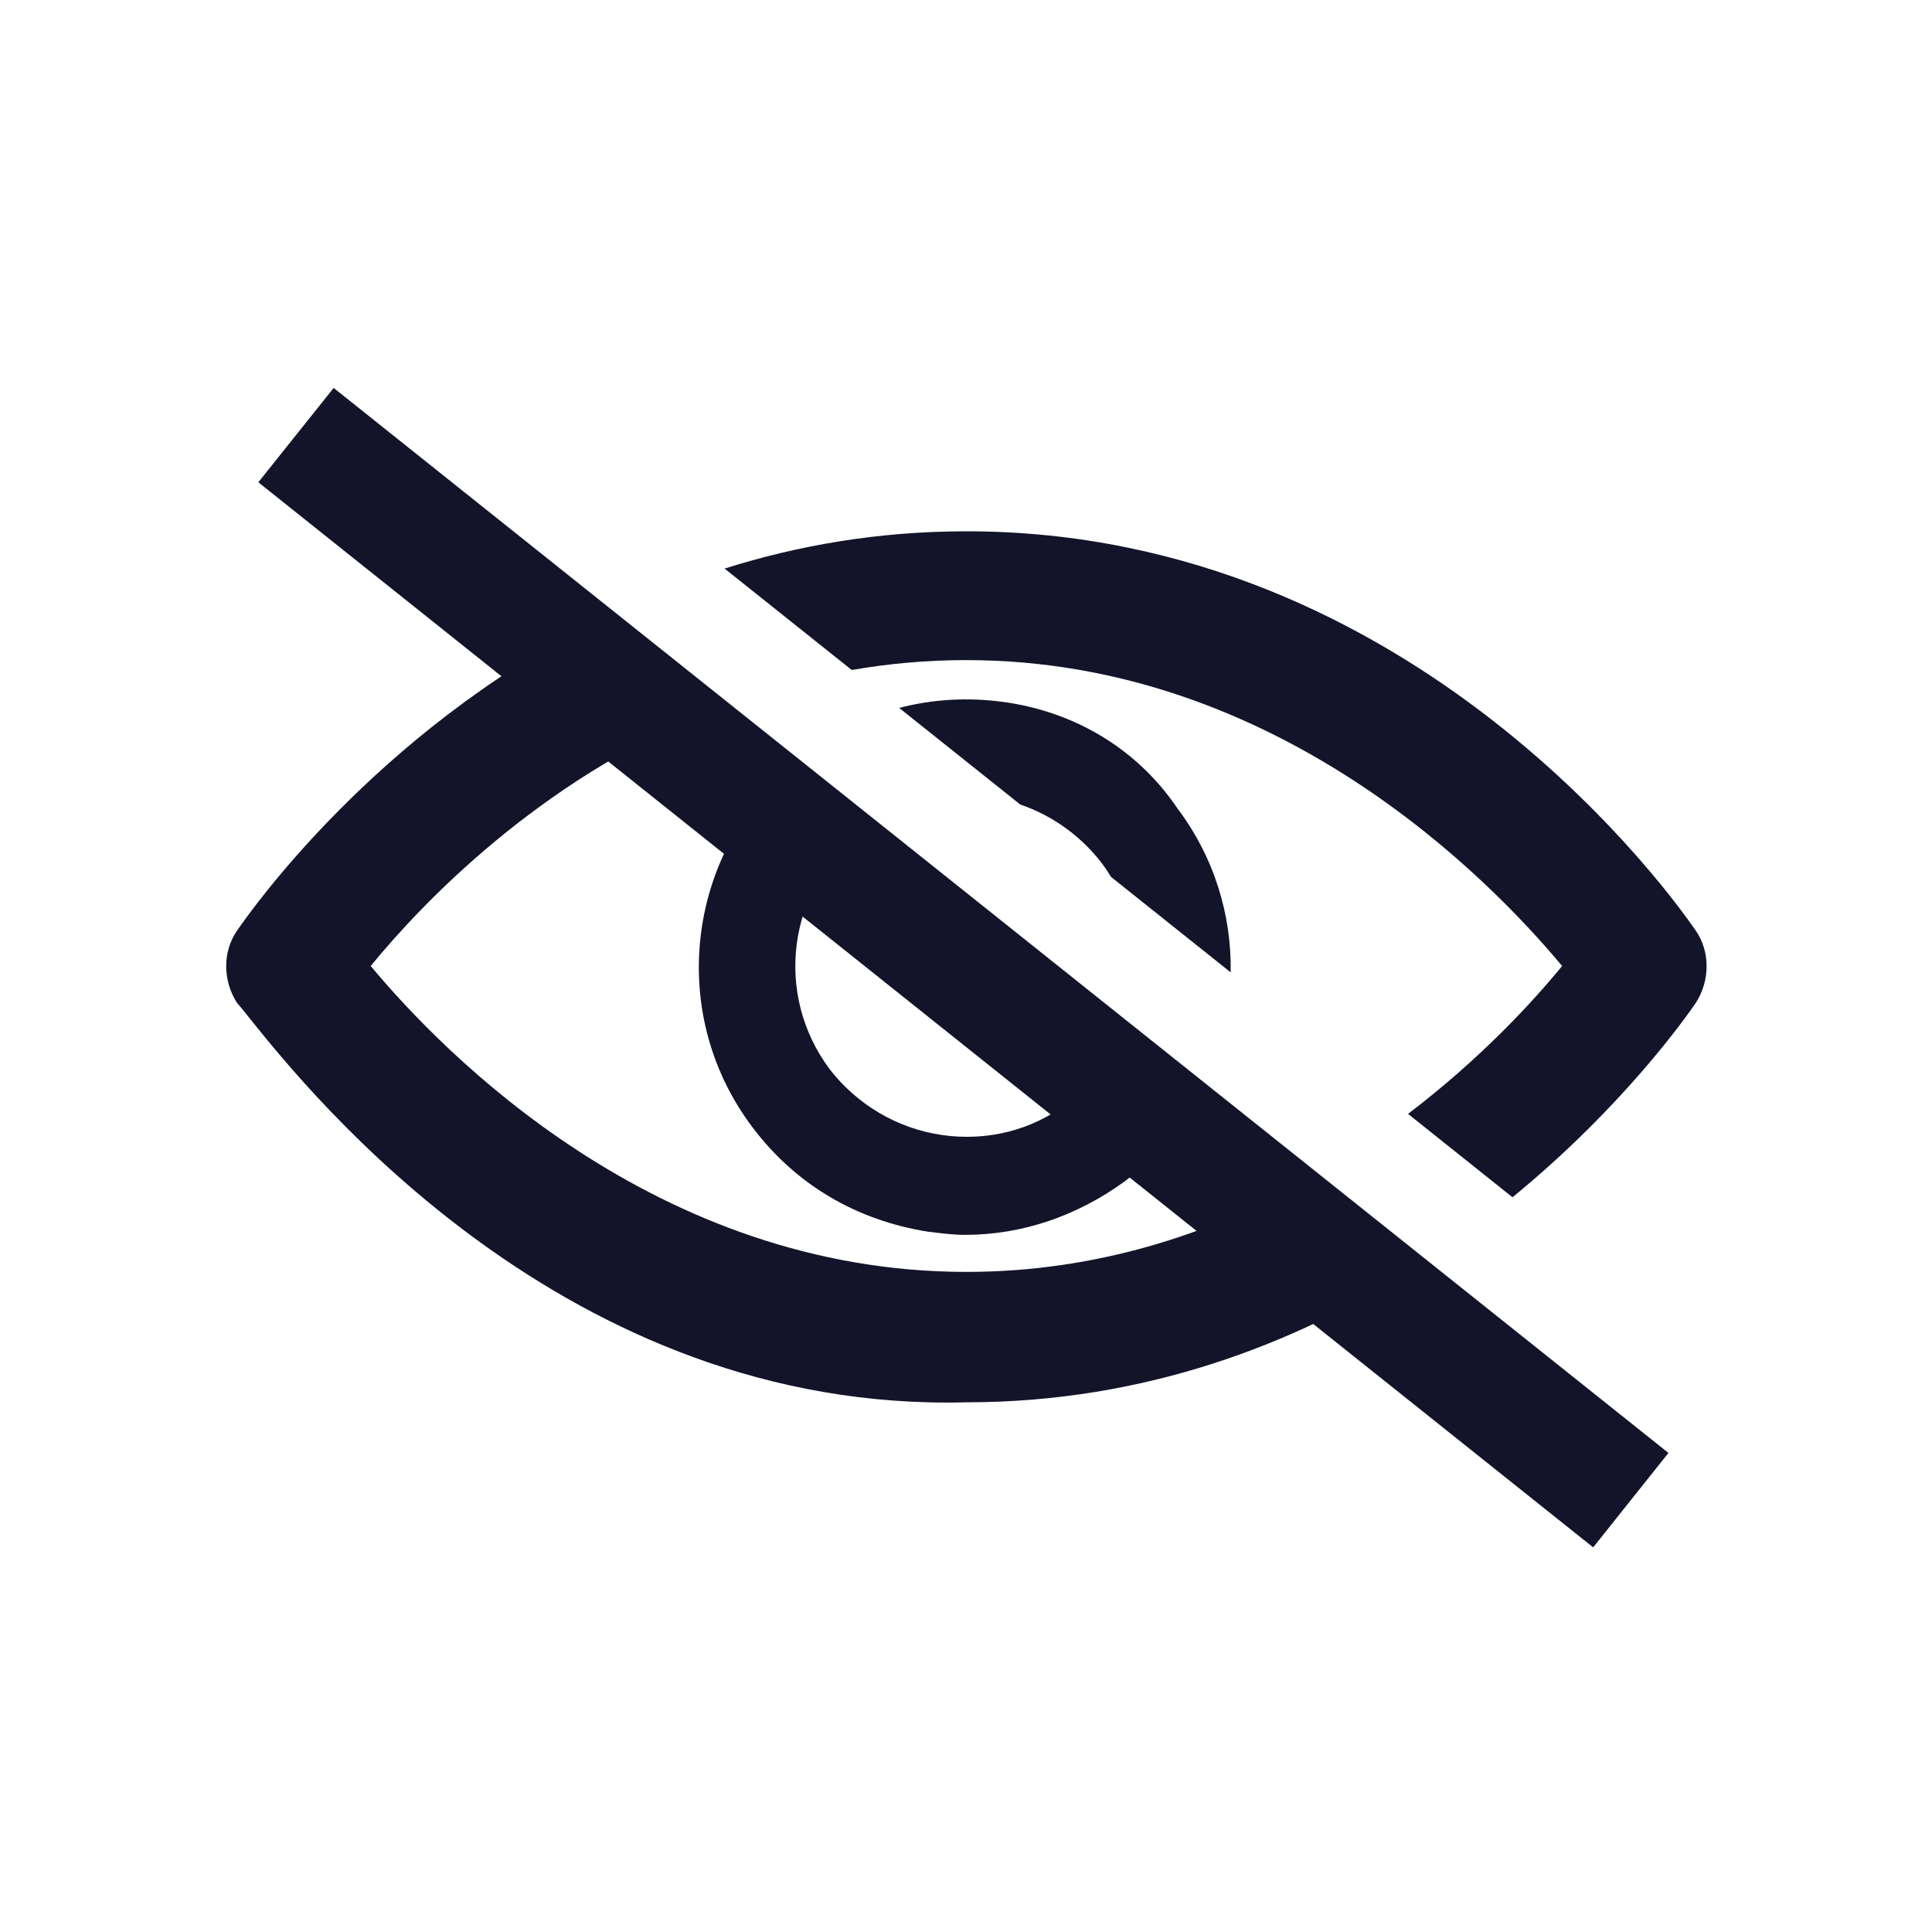 <svg width="24" height="24" viewBox="0 0 24 24" fill="none" xmlns="http://www.w3.org/2000/svg">
<path fill-rule="evenodd" clip-rule="evenodd" d="M19.791 19.222L3.209 5.991L4.145 4.819L20.726 18.049L19.791 19.222Z" fill="#131429"/>
<path d="M18.789 14.873C20.178 13.735 20.957 12.615 21.058 12.47C21.061 12.466 21.063 12.463 21.065 12.46C21.245 12.18 21.245 11.82 21.065 11.56C21.063 11.557 21.061 11.554 21.058 11.55C20.845 11.243 17.615 6.6 12.005 6.6C10.912 6.6 9.909 6.776 9.001 7.063L10.581 8.323C11.034 8.244 11.509 8.2 12.005 8.2C15.865 8.2 18.505 10.92 19.405 12C19.041 12.445 18.391 13.153 17.491 13.837L18.789 14.873Z" fill="#131429"/>
<path d="M17.526 15.784L16.167 14.699C15.018 15.329 13.618 15.8 12.005 15.8C8.145 15.8 5.505 13.08 4.605 12C5.23 11.236 6.685 9.7 8.815 8.833L7.41 7.712C4.651 9.107 3.098 11.341 2.952 11.55C2.949 11.554 2.947 11.557 2.945 11.56C2.765 11.82 2.765 12.18 2.945 12.46C2.972 12.488 3.023 12.551 3.097 12.644C3.852 13.586 7.028 17.551 12.005 17.42C14.235 17.42 16.088 16.687 17.526 15.784Z" fill="#131429"/>
<path d="M9.746 9.576C8.513 10.716 8.313 12.631 9.345 14C9.885 14.72 10.645 15.16 11.525 15.3C11.685 15.32 11.845 15.34 11.985 15.34C12.705 15.34 13.385 15.1 13.965 14.68C14.343 14.396 14.643 14.045 14.861 13.657L13.914 12.902C13.772 13.208 13.555 13.484 13.265 13.7C12.825 14.04 12.265 14.18 11.705 14.1C11.145 14.02 10.645 13.72 10.305 13.28C9.614 12.352 9.781 11.054 10.689 10.328L9.746 9.576Z" fill="#131429"/>
<path d="M13.801 10.893C13.766 10.834 13.727 10.776 13.685 10.72C13.426 10.385 13.075 10.131 12.674 9.994L11.17 8.794C11.587 8.685 12.023 8.66 12.465 8.72C13.345 8.84 14.125 9.3 14.625 10.04C15.085 10.65 15.3 11.369 15.288 12.079L13.801 10.893Z" fill="#131429"/>
<path d="M11.833 11.242C11.828 11.28 11.825 11.32 11.825 11.36C11.825 11.56 11.905 11.76 12.065 11.92C12.205 12.08 12.405 12.16 12.625 12.16C12.719 12.16 12.817 12.138 12.909 12.1L11.833 11.242Z" fill="#131429"/>
</svg>
